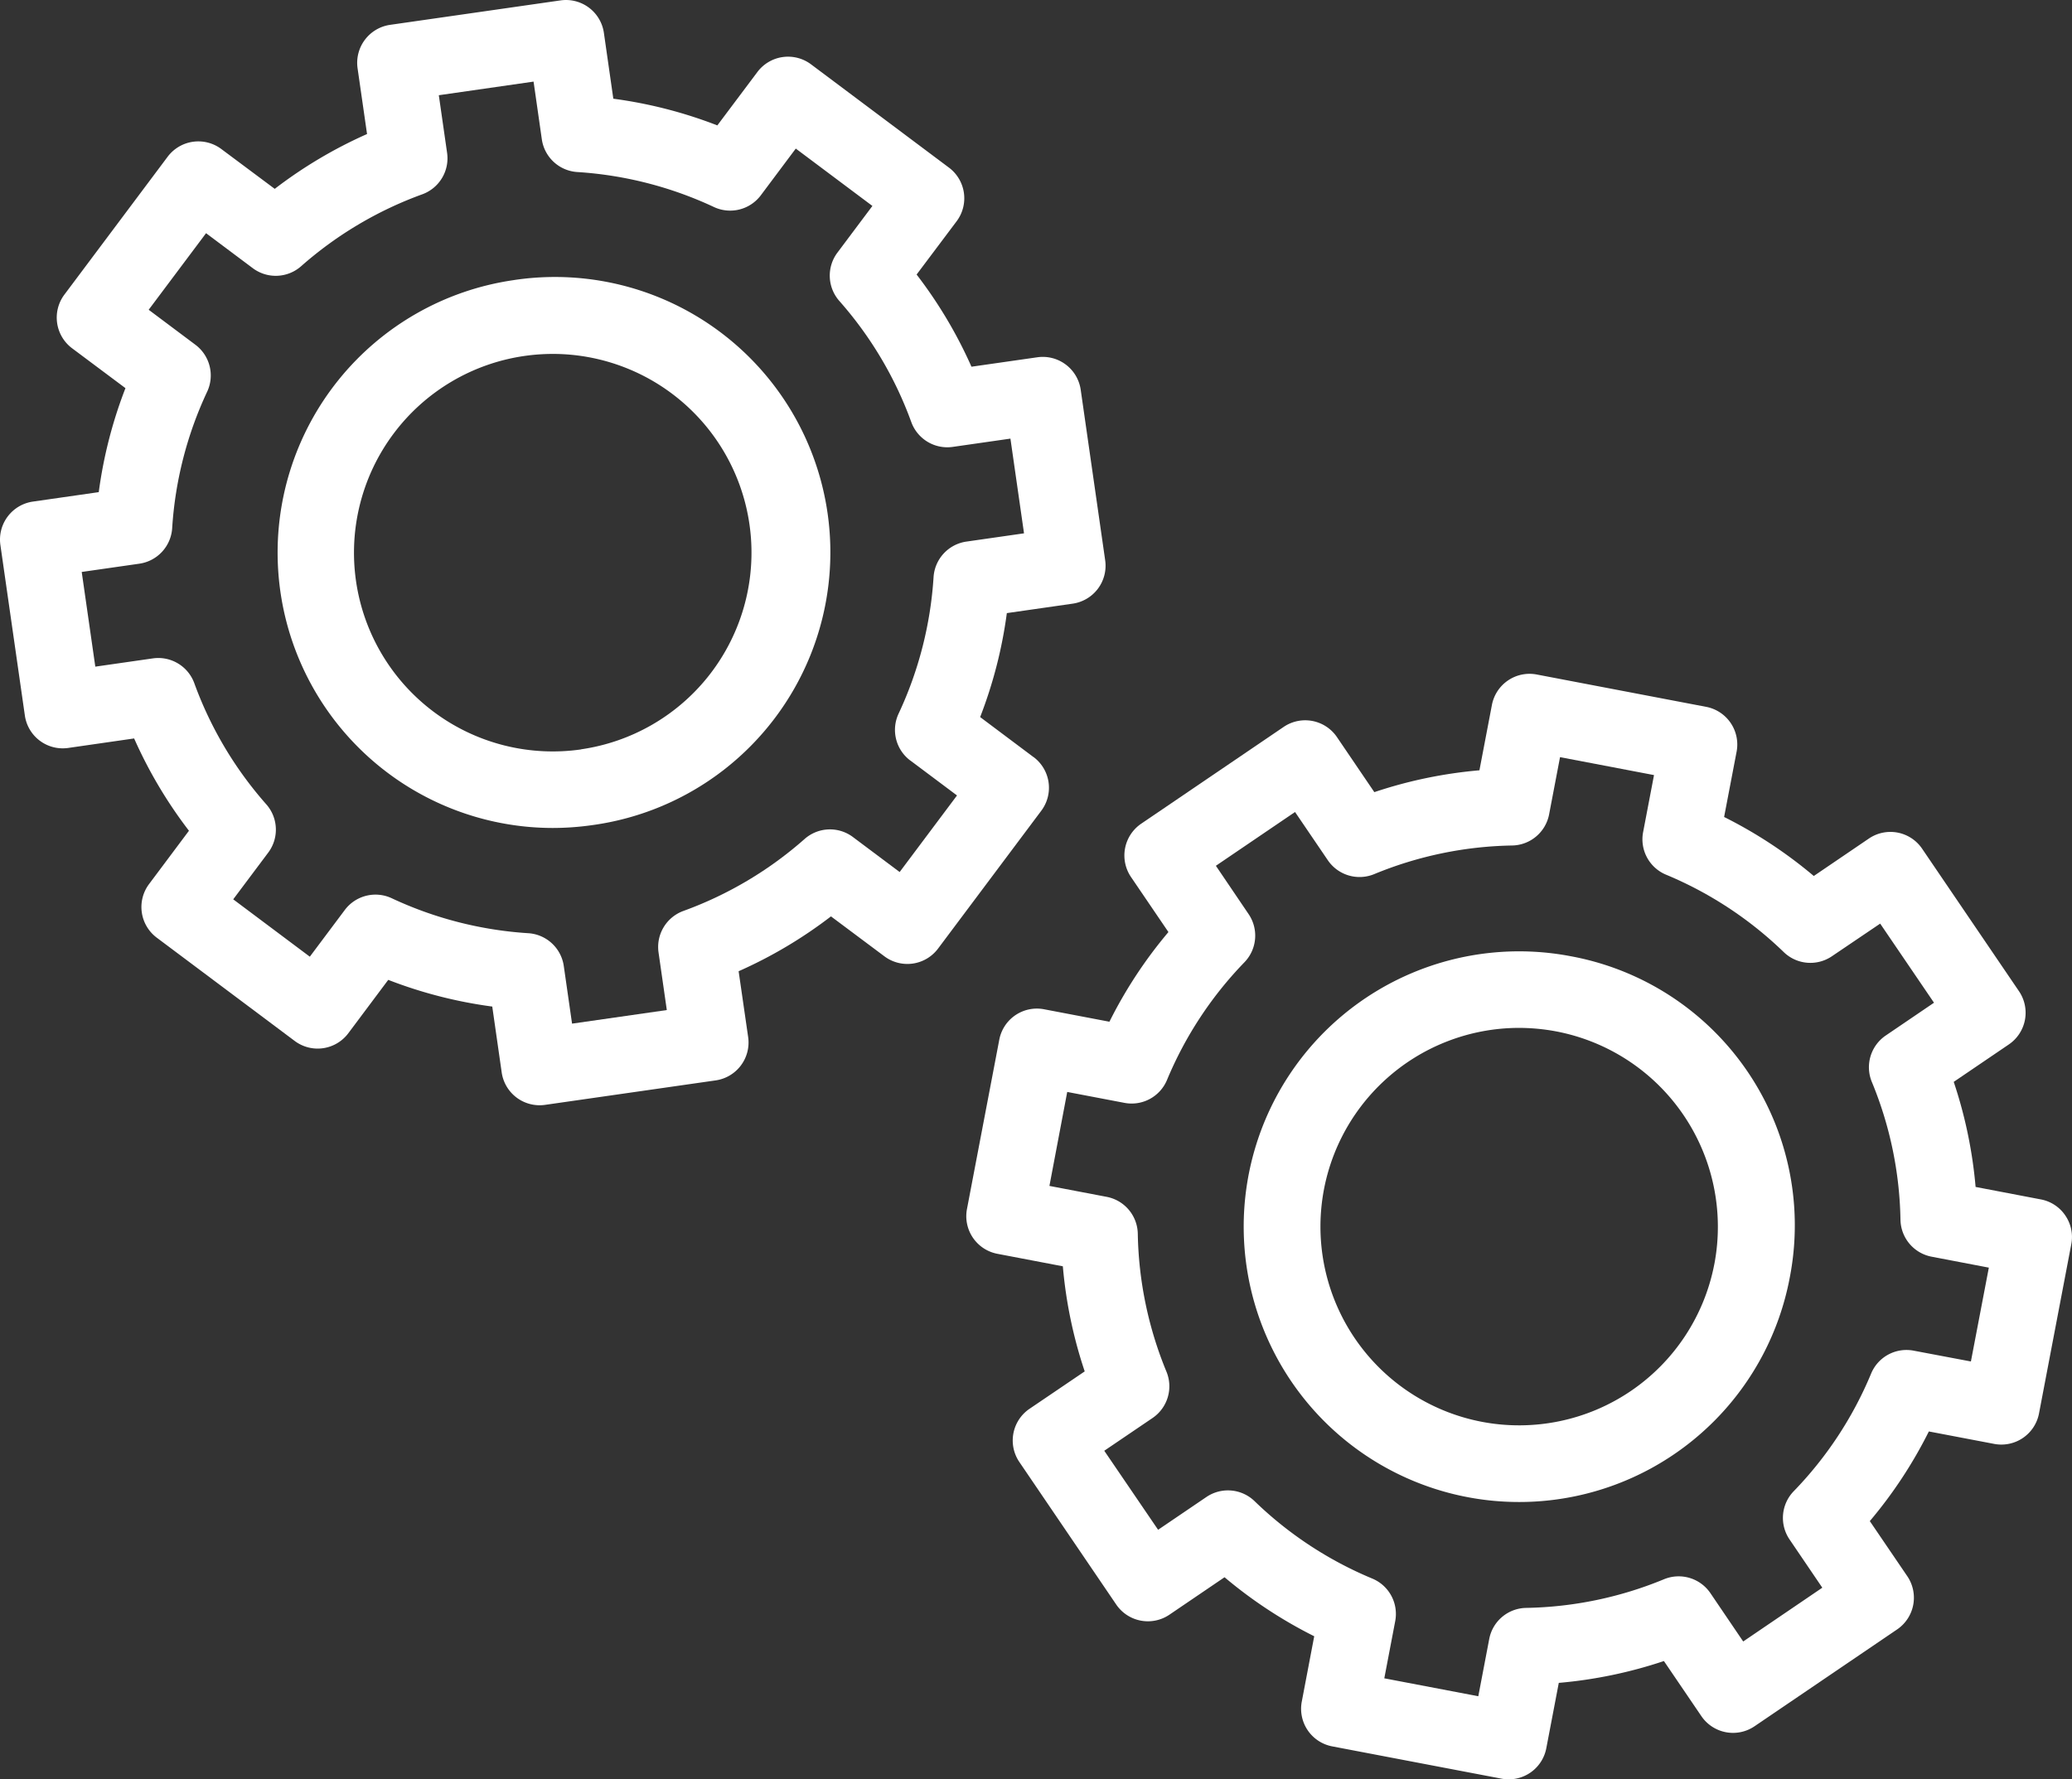 <svg xmlns="http://www.w3.org/2000/svg" xmlns:xlink="http://www.w3.org/1999/xlink" width="93.133" height="80" viewBox="0 0 93.133 80">
  <rect x="0" y="0" width="93.133" height="80" fill="#333333" stroke="none"/>
  <defs>
    <clipPath id="clip-path">
      <rect id="Retângulo_163" data-name="Retângulo 163" width="93.133" height="80" fill="#fff"/>
    </clipPath>
  </defs>
  <g id="Grupo_184" data-name="Grupo 184" clip-path="url(#clip-path)">
    <path id="Caminho_397" data-name="Caminho 397" d="M97.1,57.626A1.709,1.709,0,0,0,96,56.9l-2.935-.561a20.4,20.4,0,0,0-.983-4.724l2.477-1.683a1.723,1.723,0,0,0,.456-2.393l-4.354-6.407a1.722,1.722,0,0,0-2.392-.457l-2.477,1.684a20.37,20.37,0,0,0-4.031-2.653l.562-2.938a1.724,1.724,0,0,0-1.369-2.014L73.338,33.3a1.722,1.722,0,0,0-2.014,1.369l-.561,2.938a20.371,20.371,0,0,0-4.724.982l-1.681-2.476a1.725,1.725,0,0,0-2.395-.456l-6.407,4.354a1.727,1.727,0,0,0-.455,2.393l1.683,2.476a20.272,20.272,0,0,0-2.652,4.031l-2.938-.56a1.72,1.72,0,0,0-2.013,1.369l-1.452,7.61A1.721,1.721,0,0,0,49.1,59.346l2.938.561a20.323,20.323,0,0,0,.983,4.725L50.54,66.314a1.722,1.722,0,0,0-.456,2.393l4.354,6.407a1.722,1.722,0,0,0,2.391.456l2.477-1.683a20.45,20.45,0,0,0,4.031,2.653l-.559,2.938a1.72,1.72,0,0,0,1.37,2.013l7.607,1.451a1.739,1.739,0,0,0,.326.031,1.721,1.721,0,0,0,1.688-1.4l.561-2.937a20.379,20.379,0,0,0,4.725-.982l1.683,2.476a1.721,1.721,0,0,0,2.392.456l6.407-4.353a1.724,1.724,0,0,0,.457-2.394l-1.684-2.476a20.324,20.324,0,0,0,2.654-4.031l2.937.56a1.723,1.723,0,0,0,2.014-1.369l1.451-7.609a1.708,1.708,0,0,0-.268-1.29m-4.244,6.562L90.282,63.7a1.72,1.72,0,0,0-1.914,1.031,16.9,16.9,0,0,1-3.481,5.291,1.724,1.724,0,0,0-.185,2.165l1.473,2.17-3.556,2.418L81.144,74.6a1.726,1.726,0,0,0-2.081-.625,16.97,16.97,0,0,1-6.2,1.29,1.718,1.718,0,0,0-1.66,1.4l-.491,2.572-4.225-.806.491-2.572a1.722,1.722,0,0,0-1.032-1.913,16.956,16.956,0,0,1-5.291-3.481,1.723,1.723,0,0,0-2.164-.186l-2.171,1.474L53.9,68.2l2.171-1.473a1.724,1.724,0,0,0,.625-2.081,17.022,17.022,0,0,1-1.289-6.2,1.722,1.722,0,0,0-1.4-1.662l-2.572-.491.8-4.225,2.573.491a1.721,1.721,0,0,0,1.912-1.03,16.976,16.976,0,0,1,3.481-5.292,1.723,1.723,0,0,0,.187-2.164L58.917,41.9l3.558-2.418,1.474,2.169a1.726,1.726,0,0,0,2.082.625,16.97,16.97,0,0,1,6.2-1.288,1.725,1.725,0,0,0,1.664-1.4l.491-2.572,4.224.806-.491,2.572A1.722,1.722,0,0,0,79.151,42.3a16.993,16.993,0,0,1,5.291,3.481,1.722,1.722,0,0,0,2.165.186L88.776,44.5l2.419,3.557-2.17,1.475a1.725,1.725,0,0,0-.626,2.081,16.945,16.945,0,0,1,1.289,6.2,1.723,1.723,0,0,0,1.4,1.662l2.572.492Z" transform="translate(-4.265 -2.975)" fill="#fff"/>
    <path id="Caminho_398" data-name="Caminho 398" d="M76.091,47.19A12.379,12.379,0,1,0,85.93,61.668,12.3,12.3,0,0,0,76.091,47.19m6.456,13.833a8.933,8.933,0,0,1-10.449,7.1h0a8.935,8.935,0,0,1,1.656-17.711,9.145,9.145,0,0,1,1.694.16,8.944,8.944,0,0,1,7.1,10.45" transform="translate(-5.489 -4.199)" fill="#fff"/>
    <path id="Caminho_399" data-name="Caminho 399" d="M46.456,34.039l-2.4-1.8a20.35,20.35,0,0,0,1.2-4.674l2.96-.425a1.723,1.723,0,0,0,1.46-1.95l-1.1-7.667a1.723,1.723,0,0,0-1.95-1.46l-2.96.424A20.318,20.318,0,0,0,41.2,12.343L43,9.946a1.723,1.723,0,0,0-.346-2.41l-6.2-4.644a1.723,1.723,0,0,0-2.411.346l-1.8,2.4a20.3,20.3,0,0,0-4.675-1.2l-.424-2.96A1.722,1.722,0,0,0,25.2.017l-7.667,1.1a1.726,1.726,0,0,0-1.461,1.95l.426,2.959a20.367,20.367,0,0,0-4.149,2.465L9.948,6.7a1.725,1.725,0,0,0-2.412.346l-4.642,6.2a1.724,1.724,0,0,0,.345,2.411l2.4,1.794a20.28,20.28,0,0,0-1.2,4.675l-2.96.425A1.725,1.725,0,0,0,.017,24.5l1.1,7.666a1.72,1.72,0,0,0,1.95,1.461L6.029,33.2A20.405,20.405,0,0,0,8.493,37.35L6.7,39.747a1.722,1.722,0,0,0,.346,2.41l6.2,4.643a1.721,1.721,0,0,0,2.41-.346l1.795-2.4a20.324,20.324,0,0,0,4.675,1.2l.424,2.96a1.721,1.721,0,0,0,1.706,1.477,1.692,1.692,0,0,0,.244-.017l7.668-1.1a1.722,1.722,0,0,0,1.46-1.95L33.2,43.666A20.325,20.325,0,0,0,37.351,41.2l2.4,1.794a1.722,1.722,0,0,0,2.412-.345l4.642-6.2a1.722,1.722,0,0,0-.346-2.411m-5.543.152,2.1,1.573-2.578,3.443-2.1-1.573a1.721,1.721,0,0,0-2.172.087,16.976,16.976,0,0,1-5.445,3.234A1.725,1.725,0,0,0,29.6,42.819l.372,2.592-4.259.611-.372-2.592a1.722,1.722,0,0,0-1.6-1.474,16.994,16.994,0,0,1-6.136-1.573,1.723,1.723,0,0,0-2.107.529l-1.572,2.1-3.443-2.579,1.573-2.1a1.721,1.721,0,0,0-.086-2.17,16.981,16.981,0,0,1-3.236-5.446A1.723,1.723,0,0,0,6.876,29.6l-2.592.372-.611-4.257,2.592-.372a1.724,1.724,0,0,0,1.474-1.6,16.967,16.967,0,0,1,1.574-6.136A1.725,1.725,0,0,0,8.783,15.5l-2.1-1.573,2.579-3.443,2.1,1.573a1.723,1.723,0,0,0,2.172-.087,16.989,16.989,0,0,1,5.446-3.234,1.722,1.722,0,0,0,1.116-1.864l-.372-2.591,4.259-.612.371,2.592a1.721,1.721,0,0,0,1.6,1.474,16.993,16.993,0,0,1,6.135,1.572,1.723,1.723,0,0,0,2.109-.527l1.571-2.1,3.444,2.579-1.573,2.1a1.723,1.723,0,0,0,.086,2.171,16.966,16.966,0,0,1,3.235,5.446,1.723,1.723,0,0,0,1.864,1.116l2.592-.372.611,4.258-2.592.372a1.724,1.724,0,0,0-1.474,1.6,17.02,17.02,0,0,1-1.572,6.136,1.72,1.72,0,0,0,.527,2.107" transform="translate(0 0)" fill="#fff"/>
    <path id="Caminho_400" data-name="Caminho 400" d="M24.313,13.818a12.379,12.379,0,0,0,1.751,24.631,12.644,12.644,0,0,0,1.767-.126,12.379,12.379,0,1,0-3.518-24.506m3.029,21.1A8.934,8.934,0,0,1,24.8,17.227a9.061,9.061,0,0,1,1.277-.091,8.934,8.934,0,0,1,1.263,17.777" transform="translate(-1.224 -1.224)" fill="#fff"/>
  </g>
</svg>
